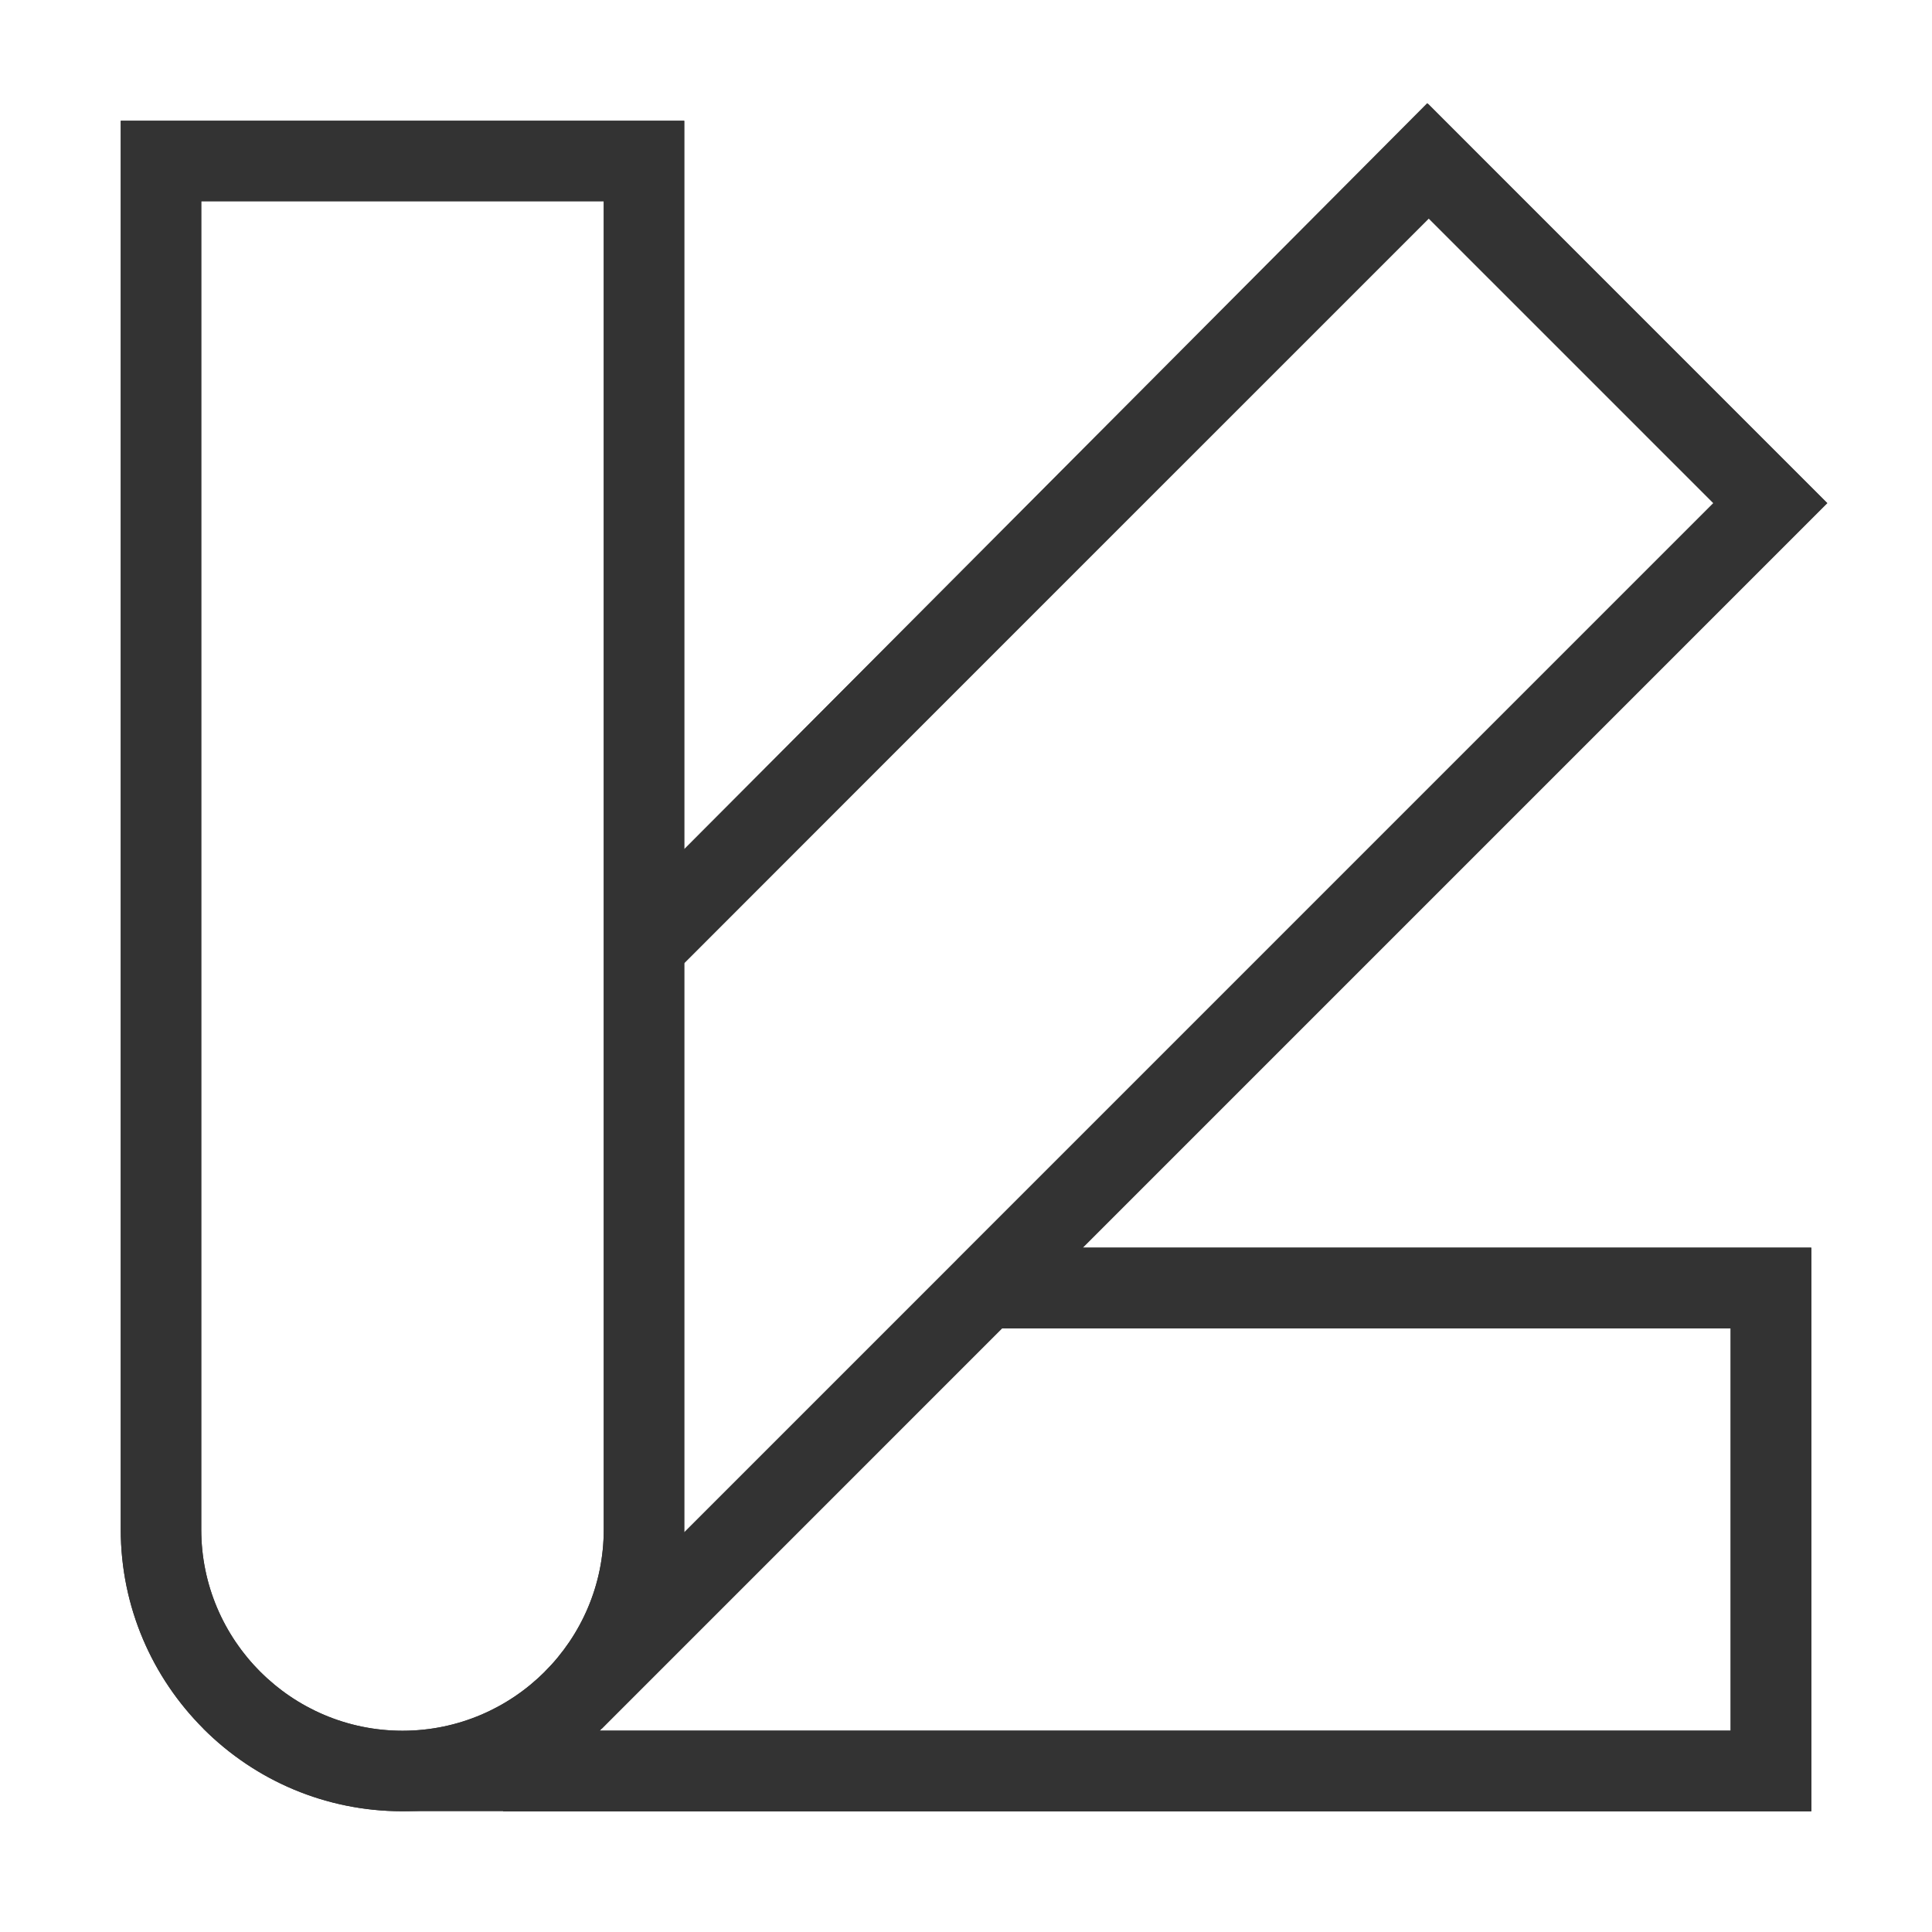 <?xml version="1.0" encoding="iso-8859-1"?>
<svg version="1.1" id="&#x56FE;&#x5C42;_1" xmlns="http://www.w3.org/2000/svg" xmlns:xlink="http://www.w3.org/1999/xlink" x="0px"
	 y="0px" viewBox="0 0 24 24" style="enable-background:new 0 0 24 24;" xml:space="preserve">
<path style="fill:none;" d="M5,22c1.657,0,3-1.343,3-3v-7.243V2H2v17C2,20.657,3.343,22,5,22z"/>
<path style="fill:#333333;" d="M22.5,22.5H5c-0.002,0-0.006,0-0.006,0c-0.002,0-0.003,0-0.005,0h0
	c-0.93-0.003-1.805-0.367-2.463-1.025l0.001-0.001C1.893,20.84,1.5,19.965,1.5,19V1.5h7v9.05l9.23-9.269l4.969,4.969l-9.25,9.25
	H22.5V22.5z M7.449,21.5H21.5v-5h-9.051l-4.975,4.975C7.466,21.483,7.458,21.491,7.449,21.5z M5,21.5c0.002,0,0.004,0,0.004,0
	c0.001,0,0.002,0,0.004,0l0,0C6.383,21.495,7.5,20.376,7.5,19v-7.243H8H7.5V2.5h-5V19c0,1.376,1.117,2.495,2.492,2.5l0,0
	c0.001,0,0.002,0,0.004,0C4.996,21.5,4.998,21.5,5,21.5z M8.5,11.964V19c0,0.012,0,0.023,0,0.035l3.389-3.389L12.242,16
	l-0.354-0.354l9.396-9.396L17.75,2.715L8.5,11.964z"/>
<polygon style="fill:#333333;" points="7.475,21.475 6.768,20.768 21.285,6.25 17.742,2.708 8.354,12.11 7.646,11.404 17.742,1.292 
	22.699,6.25 "/>
<polygon style="fill:#333333;" points="22.5,22.5 6.25,22.5 6.25,21.5 21.5,21.5 21.5,16.5 12.242,16.5 12.242,15.5 22.5,15.5 "/>
<polygon style="fill:#333333;" points="22.5,22.5 6.25,22.5 6.25,21.5 21.5,21.5 21.5,16.5 12.242,16.5 12.242,15.5 22.5,15.5 "/>
<path style="fill:#333333;" d="M5,22.5c-1.93,0-3.5-1.57-3.5-3.5V1.5h7V19C8.5,20.93,6.93,22.5,5,22.5z M2.5,2.5V19
	c0,1.379,1.122,2.5,2.5,2.5s2.5-1.121,2.5-2.5V2.5H2.5z"/>
</svg>






